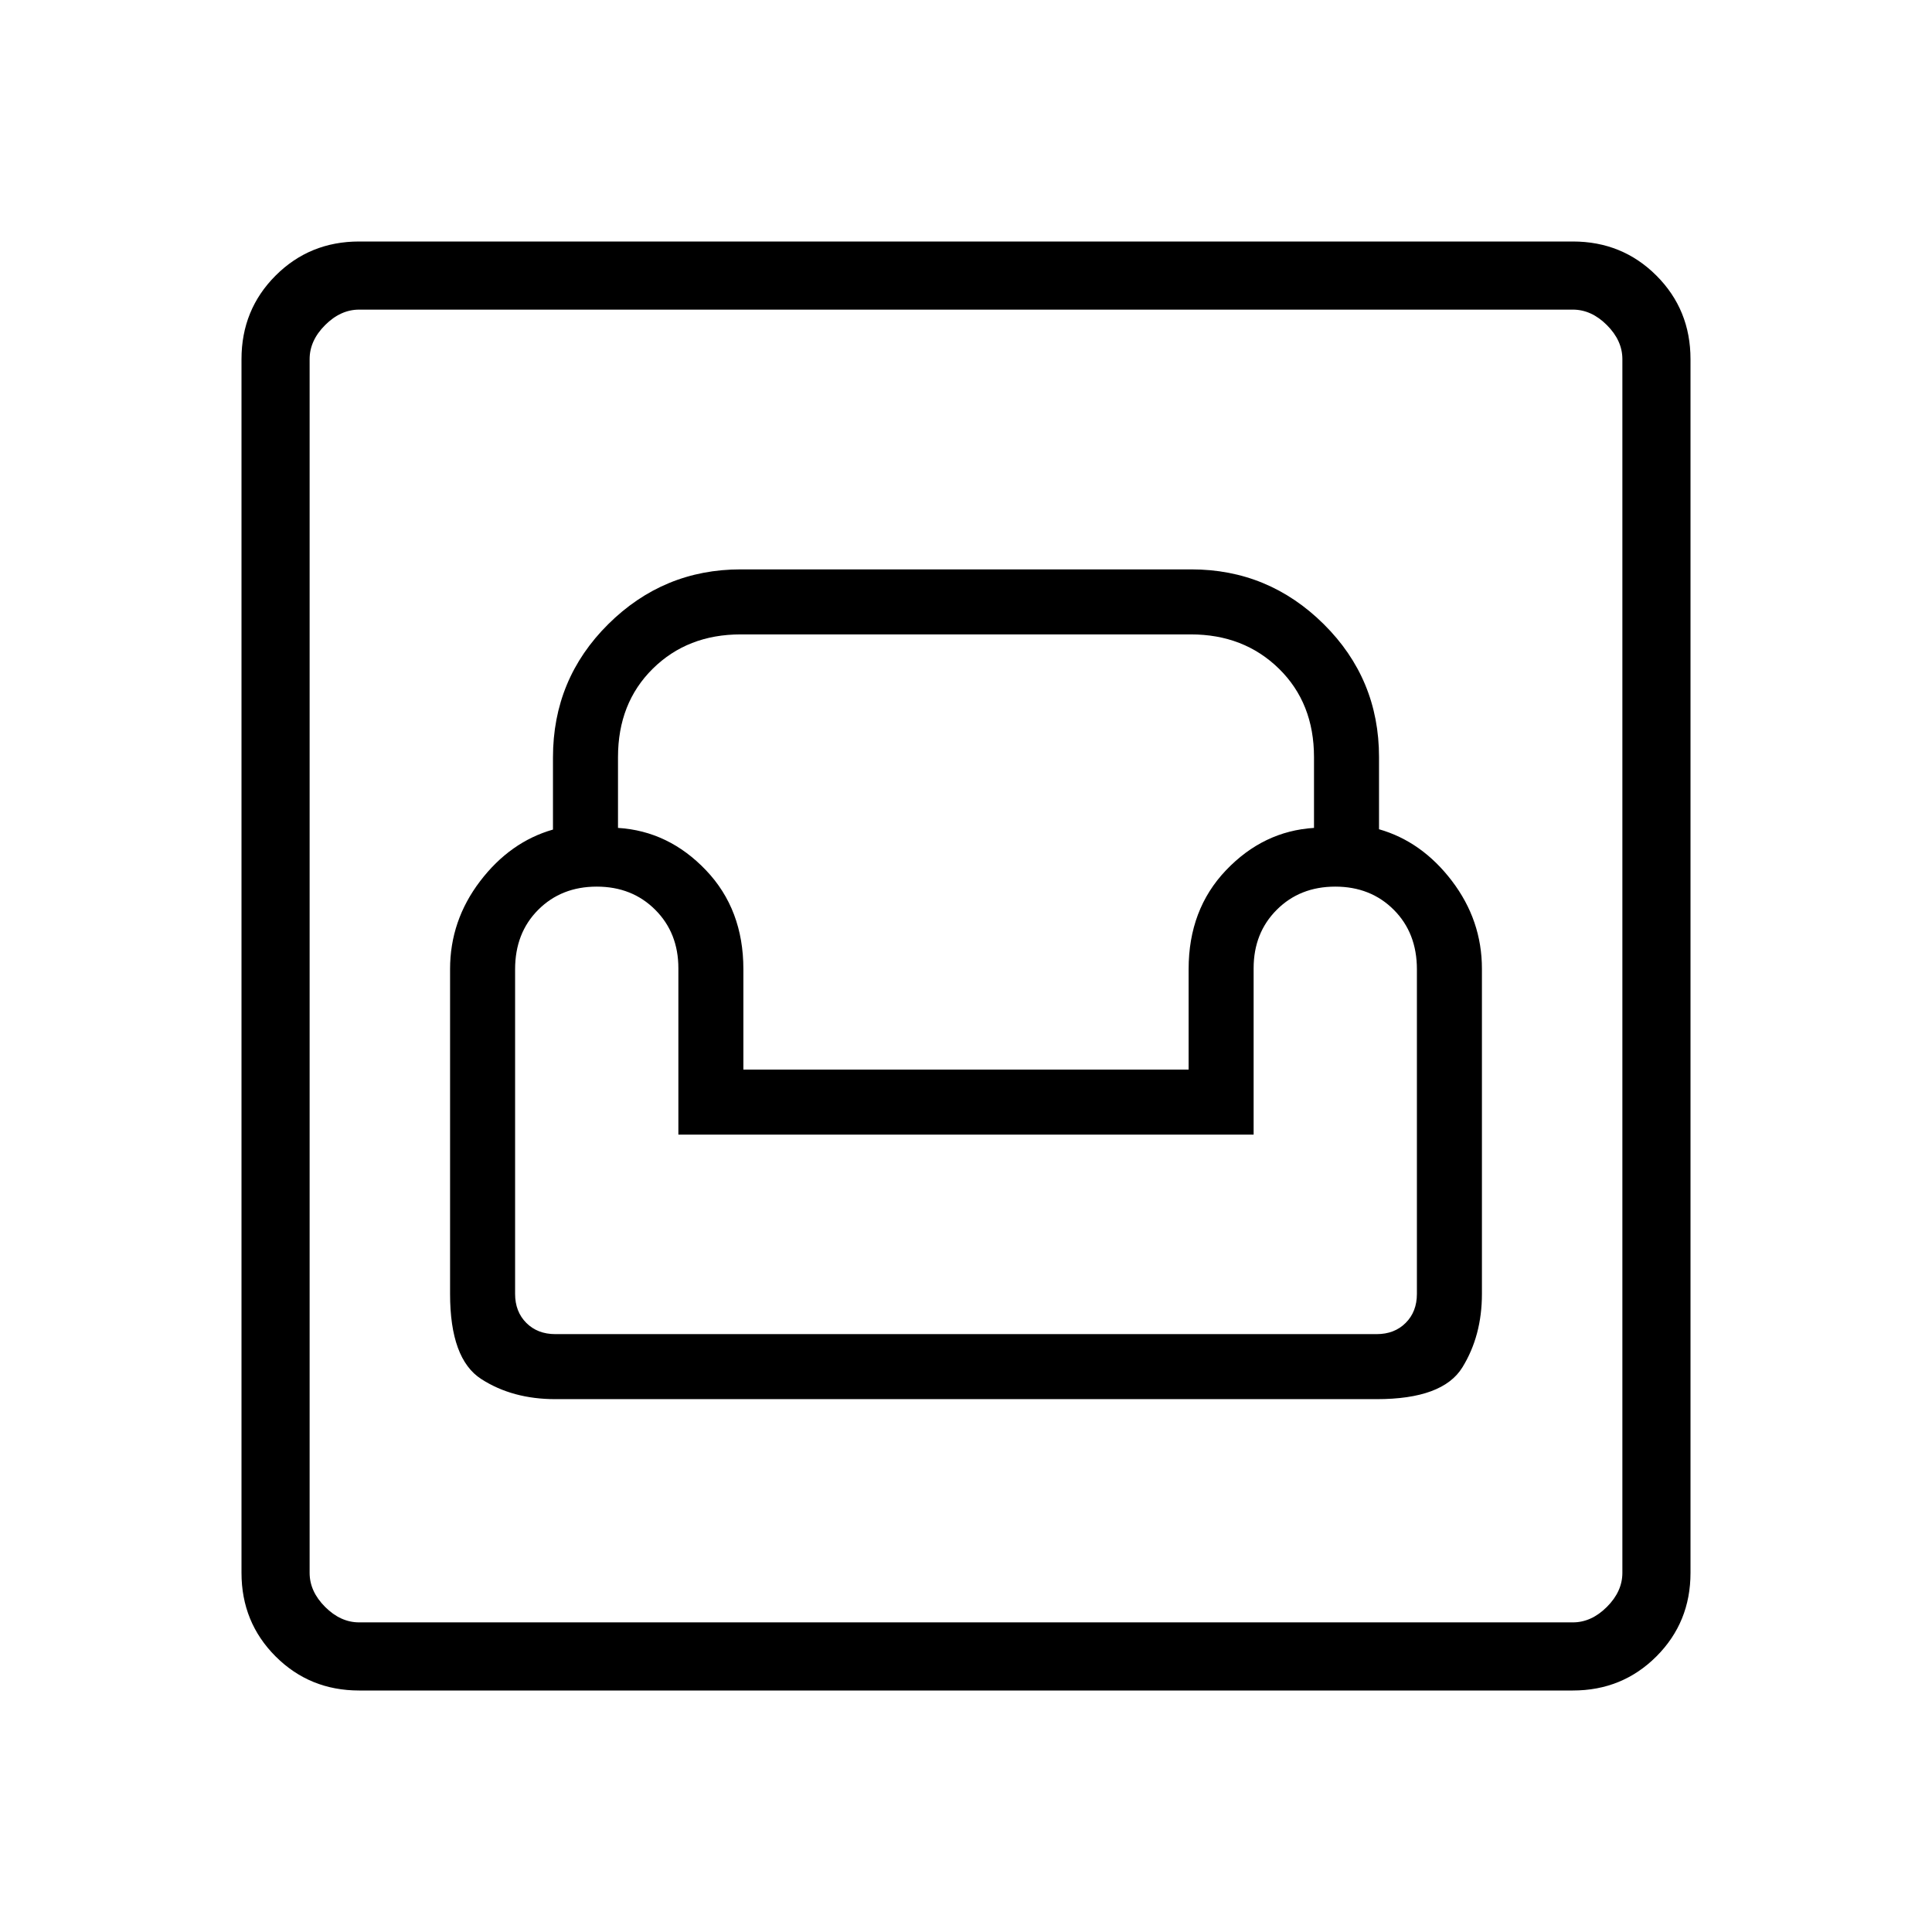 <svg xmlns="http://www.w3.org/2000/svg" height="40" viewBox="0 -960 960 960" width="40"><path d="M178.46-120q-24.58 0-41.52-16.94Q120-153.88 120-178.46v-603.08q0-24.58 16.94-41.52Q153.88-840 178.46-840h603.08q24.58 0 41.52 16.94Q840-806.12 840-781.54v603.08q0 24.58-16.94 41.52Q806.12-120 781.54-120H178.46Zm0-33.85h603.08q9.23 0 16.92-7.69 7.69-7.69 7.69-16.92v-603.08q0-9.23-7.69-16.92-7.69-7.69-16.92-7.69H178.46q-9.23 0-16.92 7.69-7.69 7.69-7.69 16.92v603.08q0 9.23 7.69 16.92 7.69 7.69 16.92 7.69Zm97.49-110.92h408.1q32.85 0 42.58-15.76 9.73-15.75 9.73-36.55v-161.54q0-24.07-14.91-43.65t-36.22-25.68v-35.84q0-38.83-27.46-66.06-27.47-27.23-65.82-27.23h-223.9q-38.35 0-65.82 27.23-27.46 27.23-27.46 66.24v35.82q-21.31 6.1-36.22 25.67-14.91 19.58-14.91 43.66v161.38q0 32.34 15.5 42.32 15.5 9.99 36.81 9.99Zm0-32.31q-8.85 0-14.42-5.57-5.58-5.58-5.58-14.43v-161.28q0-18.08 11.5-29.58t29.06-11.5q17.57 0 29.07 11.5t11.5 29.07v82.66h285.84v-82.66q0-17.57 11.5-29.07t29.07-11.5q17.56 0 29.06 11.5t11.5 29.58v161.28q0 8.85-5.58 14.43-5.57 5.57-14.42 5.57h-408.1Zm93.43-131.43v-49.95q0-29.62-18.56-49.1-18.56-19.49-43.74-21.06v-35.17q0-26.87 17.28-43.93 17.28-17.05 43.7-17.05h223.62q26.42 0 43.83 17.05 17.41 17.06 17.41 43.93v35.17q-25.18 1.57-43.74 21.06-18.56 19.48-18.56 49.1v49.95H369.38ZM153.85-153.85V-806.15-153.85Z"/></svg>